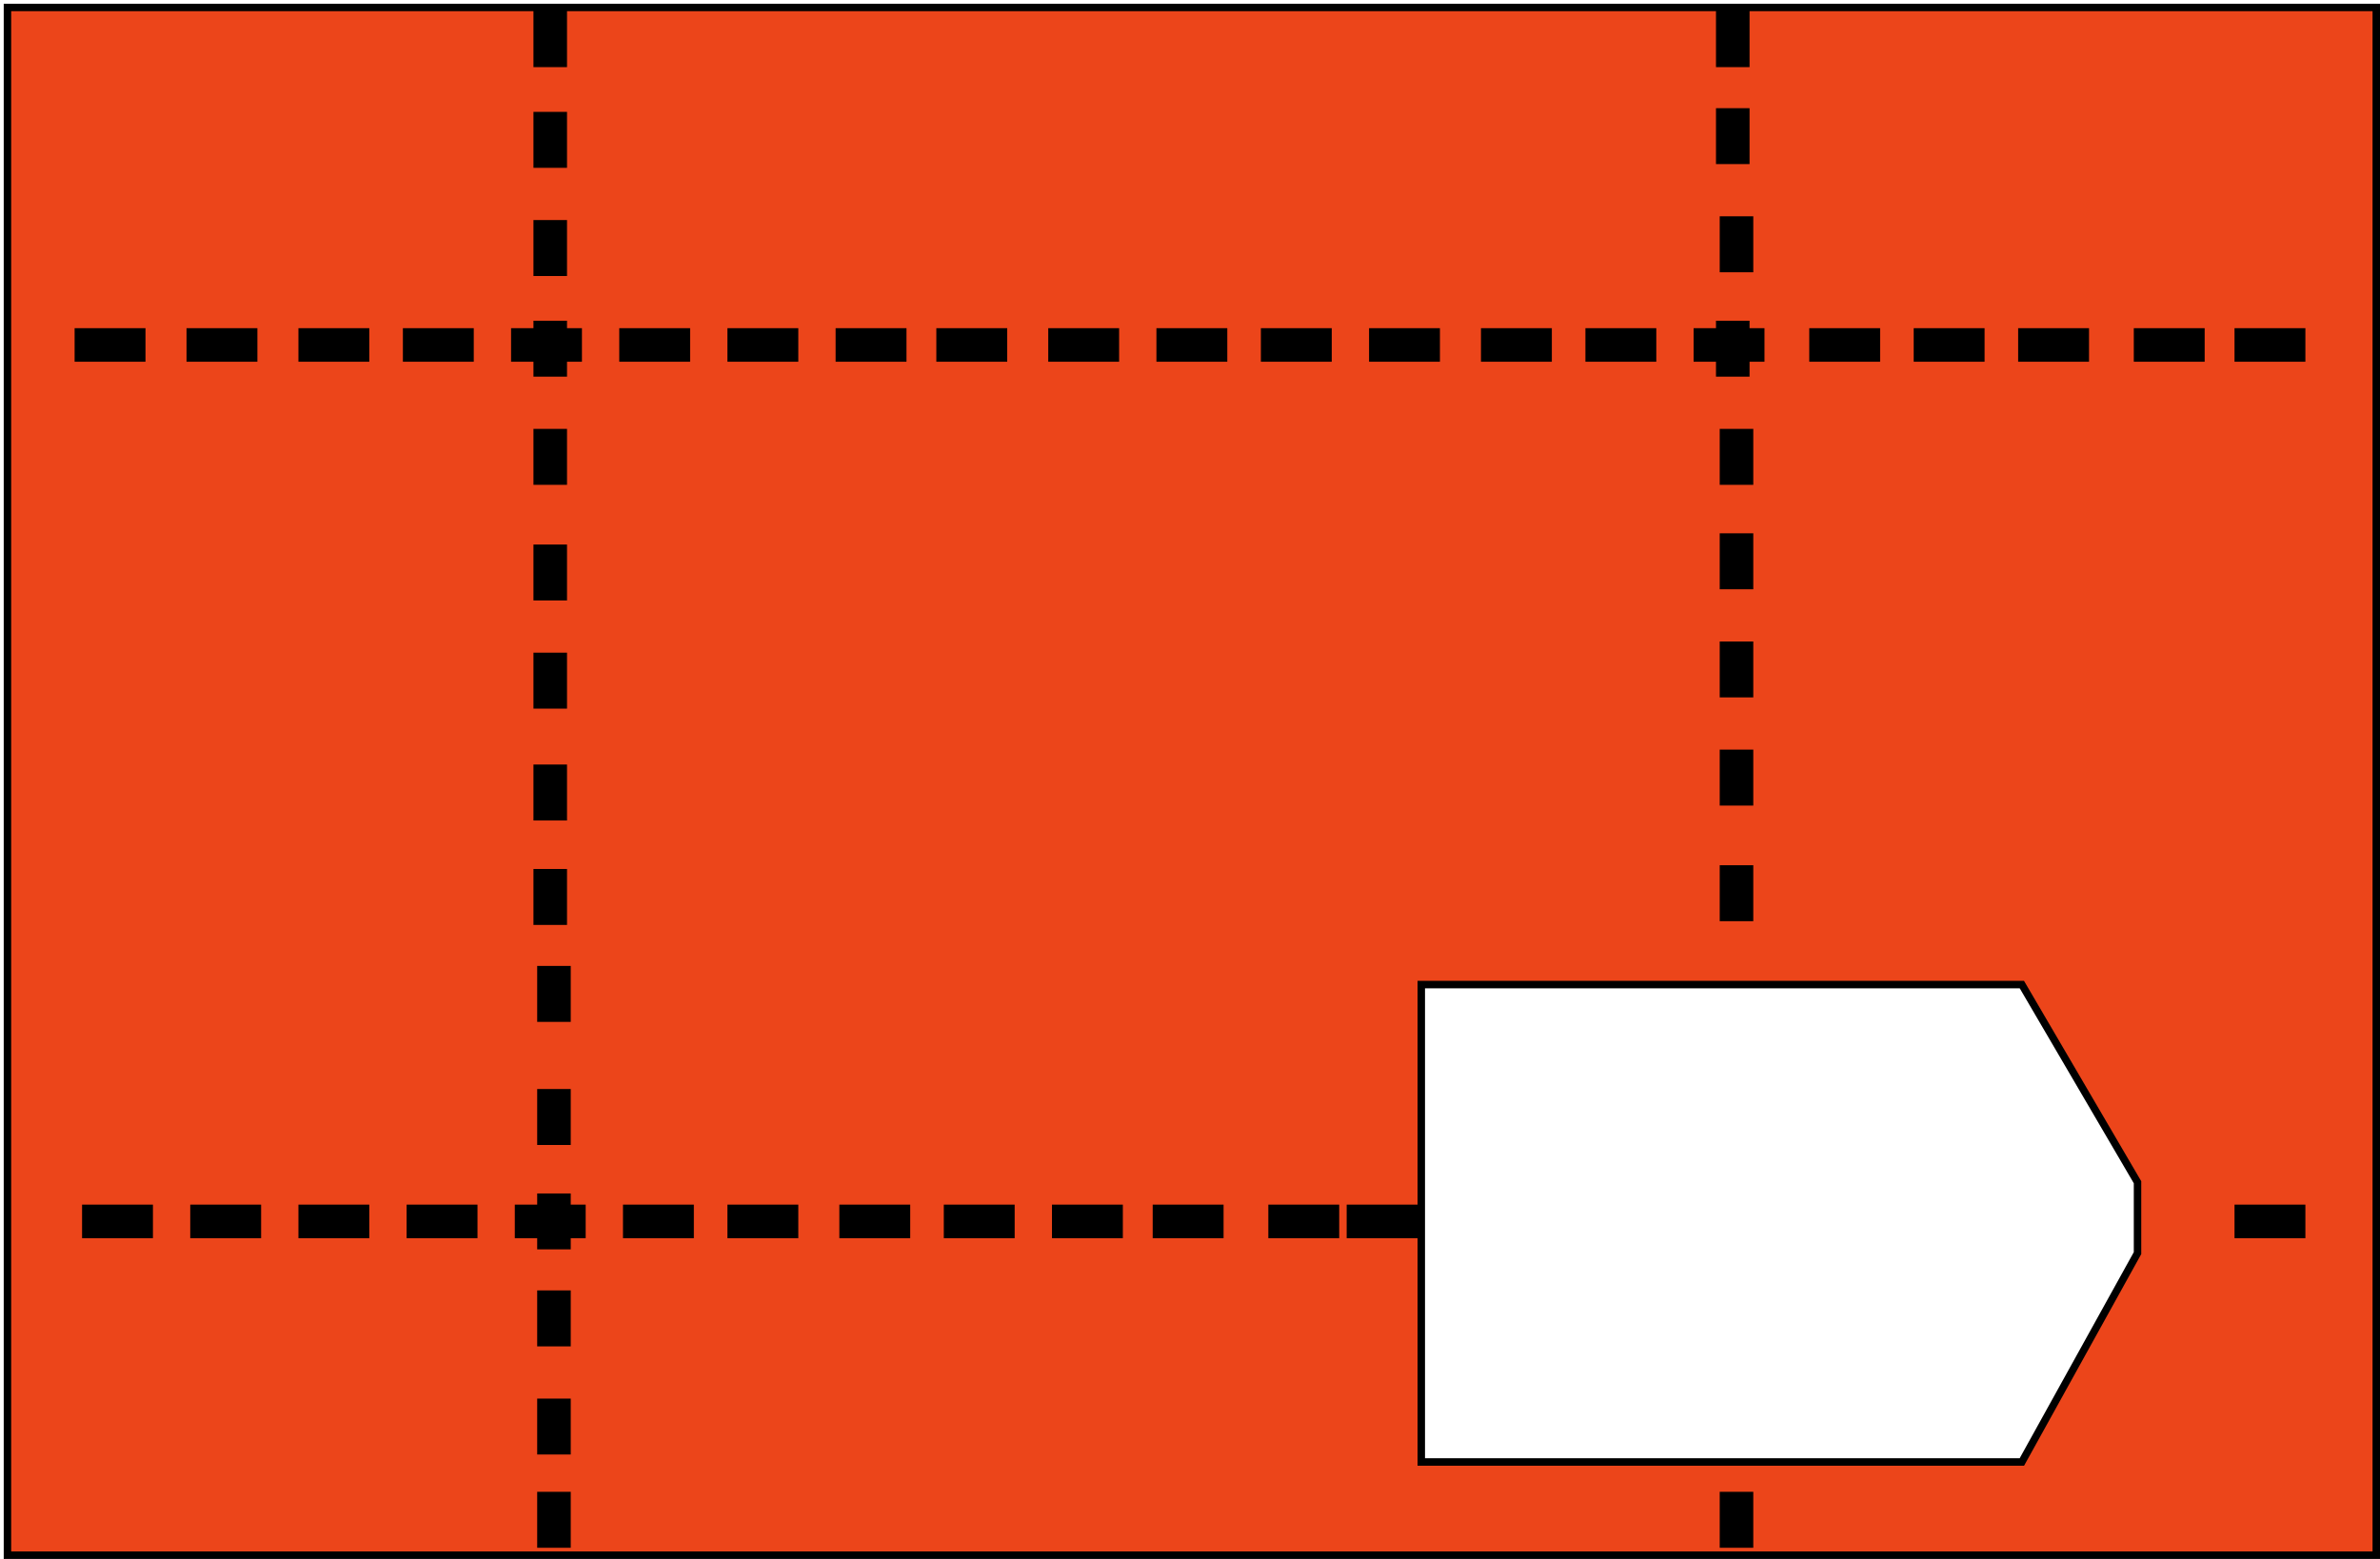 <svg width="319" height="209" viewBox="0 0 319 209" fill="none" xmlns="http://www.w3.org/2000/svg">
<path fill-rule="evenodd" clip-rule="evenodd" d="M1 1V208.5H318.5V1H1ZM271 132H190.5V196H271L286.5 168V158.5L271 132ZM10.5 48V44.5H19V48H10.5ZM25.5 48V44.5H34V48H25.5ZM40.5 48V44.5H49V48H40.5ZM54.5 48V44.5H63V48H54.5ZM69 48V44.5H72V43.5H75.5V44.5H77.5V48H75.5V50H72V48H69ZM83.5 48V44.5H92V48H83.5ZM98 48V44.5H106.5V48H98ZM112.5 48V44.5H121V48H112.5ZM126 48V44.5H134.5V48H126ZM141 48V44.5H149.5V48H141ZM155.5 48V44.5H164V48H155.5ZM169.5 48V44.5H178V48H169.5ZM184 48V44.5H192.5V48H184ZM199 48V44.5H207.5V48H199ZM213 48V44.5H221.5V48H213ZM227.5 48V44.5H230.5V43.5H234V44.5H236V48H234V50H230.5V48H227.5ZM243 48V44.5H251.5V48H243ZM257 48V44.5H265.5V48H257ZM271 48V44.5H279.5V48H271ZM286.5 48V44.5H295V48H286.5ZM300 48V44.5H308.5V48H300ZM11.5 165.5V162H20V165.5H11.5ZM26 165.5V162H34.5V165.5H26ZM40.5 165.5V162H49V165.5H40.5ZM55 165.5V162H63.5V165.5H55ZM69.5 165.5V162H72.5V160.5H76V162H78V165.5H76V167H72.5V165.5H69.5ZM84 165.5V162H92.5V165.5H84ZM98 165.5V162H106.5V165.5H98ZM113 165.5V162H121.5V165.5H113ZM127 165.5V162H135.5V165.5H127ZM141.5 165.5V162H150V165.5H141.5ZM155 165.5V162H163.5V165.5H155ZM170.5 165.5V162H179V165.5H170.5ZM181 165.5V162H189.5V165.5H181ZM300 165.5V162H308.5V165.5H300ZM234 2H230.5V8.5H234V2ZM234 15H230.5V21.5H234V15ZM234.5 29.5H231V36H234.5V29.5ZM234.5 58H231V64.5H234.5V58ZM234.5 72H231V78.5H234.5V72ZM234.5 86.5H231V93H234.5V86.5ZM234.5 101H231V107.5H234.5V101ZM234.5 116.5H231V123H234.5V116.5ZM234.5 200.5H231V207H234.5V200.5ZM75.5 2H72V8.5H75.5V2ZM75.5 15.5H72V22H75.5V15.5ZM75.5 30H72V36.5H75.5V30ZM75.5 58H72V64.5H75.5V58ZM75.5 73.5H72V80H75.5V73.5ZM75.5 88H72V94.5H75.5V88ZM75.5 103H72V109.5H75.5V103ZM76 130H72.5V136.5H76V130ZM75.5 117H72V123.5H75.5V117ZM76 146.5H72.5V153H76V146.5ZM76 173.5H72.5V180H76V173.5ZM76 188H72.5V194.5H76V188ZM76 200.5H72.5V207H76V200.5Z" fill="black"/>
<path fill-rule="evenodd" clip-rule="evenodd" d="M1 1V208.5H318.5V1H1ZM271 132H190.5V196H271L286.5 168V158.5L271 132ZM10.5 48V44.5H19V48H10.5ZM25.5 48V44.5H34V48H25.5ZM40.5 48V44.5H49V48H40.5ZM54.5 48V44.5H63V48H54.5ZM69 48V44.5H72V43.5H75.5V44.5H77.5V48H75.5V50H72V48H69ZM83.5 48V44.5H92V48H83.5ZM98 48V44.5H106.5V48H98ZM112.5 48V44.5H121V48H112.5ZM126 48V44.5H134.5V48H126ZM141 48V44.5H149.5V48H141ZM155.5 48V44.5H164V48H155.5ZM169.5 48V44.5H178V48H169.5ZM184 48V44.5H192.5V48H184ZM199 48V44.5H207.5V48H199ZM213 48V44.5H221.5V48H213ZM227.5 48V44.5H230.5V43.5H234V44.5H236V48H234V50H230.5V48H227.5ZM243 48V44.5H251.5V48H243ZM257 48V44.5H265.5V48H257ZM271 48V44.5H279.5V48H271ZM286.5 48V44.5H295V48H286.5ZM300 48V44.5H308.5V48H300ZM11.5 165.5V162H20V165.5H11.5ZM26 165.5V162H34.5V165.5H26ZM40.5 165.5V162H49V165.5H40.5ZM55 165.5V162H63.5V165.5H55ZM69.5 165.5V162H72.5V160.5H76V162H78V165.5H76V167H72.5V165.5H69.5ZM84 165.5V162H92.5V165.5H84ZM98 165.5V162H106.5V165.5H98ZM113 165.5V162H121.5V165.5H113ZM127 165.5V162H135.5V165.5H127ZM141.5 165.5V162H150V165.5H141.5ZM155 165.5V162H163.5V165.5H155ZM170.5 165.5V162H179V165.5H170.5ZM181 165.5V162H189.5V165.5H181ZM300 165.5V162H308.5V165.5H300ZM234 2H230.5V8.5H234V2ZM234 15H230.5V21.5H234V15ZM234.5 29.5H231V36H234.5V29.5ZM234.5 58H231V64.5H234.5V58ZM234.5 72H231V78.5H234.5V72ZM234.5 86.5H231V93H234.5V86.5ZM234.5 101H231V107.5H234.5V101ZM234.5 116.5H231V123H234.5V116.5ZM234.5 200.5H231V207H234.5V200.5ZM75.5 2H72V8.5H75.5V2ZM75.5 15.5H72V22H75.5V15.5ZM75.5 30H72V36.5H75.5V30ZM75.5 58H72V64.5H75.5V58ZM75.5 73.5H72V80H75.5V73.5ZM75.5 88H72V94.5H75.5V88ZM75.5 103H72V109.5H75.5V103ZM76 130H72.5V136.5H76V130ZM75.5 117H72V123.5H75.5V117ZM76 146.5H72.5V153H76V146.5ZM76 173.5H72.5V180H76V173.5ZM76 188H72.5V194.5H76V188ZM76 200.5H72.5V207H76V200.5Z" fill="#EC451A"/>
<path d="M72 2H75.5V8.5H72V2Z" fill="black"/>
<path d="M72 15.5H75.5V22H72V15.5Z" fill="black"/>
<path d="M72 30H75.5V36.5H72V30Z" fill="black"/>
<path d="M169.5 44.5V48H178V44.5H169.5Z" fill="black"/>
<path d="M72 58H75.5V64.5H72V58Z" fill="black"/>
<path d="M72 73.5H75.5V80H72V73.5Z" fill="black"/>
<path d="M72 88H75.5V94.5H72V88Z" fill="black"/>
<path d="M72 103H75.5V109.5H72V103Z" fill="black"/>
<path d="M54.5 44.5V48H63V44.5H54.5Z" fill="black"/>
<path d="M72 117H75.5V123.5H72V117Z" fill="black"/>
<path d="M72.5 130H76V136.5H72.5V130Z" fill="black"/>
<path d="M72.5 146.5H76V153H72.5V146.5Z" fill="black"/>
<path d="M76 162H72.5V165.5H76V162Z" fill="black"/>
<path d="M76 160.5H72.5V162H76V160.5Z" fill="black"/>
<path d="M72.5 167H76V165.5H72.5V167Z" fill="black"/>
<path d="M69.5 162V165.5H72.5V162H69.5Z" fill="black"/>
<path d="M78 165.5V162H76V165.5H78Z" fill="black"/>
<path d="M84 162V165.5H92.5V162H84Z" fill="black"/>
<path d="M72.5 173.5H76V180H72.5V173.5Z" fill="black"/>
<path d="M72.5 188H76V194.5H72.5V188Z" fill="black"/>
<path d="M72.5 200.5H76V207H72.5V200.5Z" fill="black"/>
<path d="M40.5 162V165.5H49V162H40.5Z" fill="black"/>
<path d="M98 162V165.5H106.5V162H98Z" fill="black"/>
<path d="M55 162V165.5H63.5V162H55Z" fill="black"/>
<path d="M113 162V165.5H121.5V162H113Z" fill="black"/>
<path d="M141.5 162V165.5H150V162H141.5Z" fill="black"/>
<path d="M127 162V165.5H135.5V162H127Z" fill="black"/>
<path d="M155 162V165.5H163.5V162H155Z" fill="black"/>
<path d="M170.5 162V165.5H179V162H170.5Z" fill="black"/>
<path d="M181 162V165.5H189.5V162H181Z" fill="black"/>
<path d="M231 200.5H234.5V207H231V200.5Z" fill="black"/>
<path d="M300 44.5V48H308.5V44.5H300Z" fill="black"/>
<path d="M286.5 44.5V48H295V44.5H286.5Z" fill="black"/>
<path d="M271 44.5V48H279.5V44.5H271Z" fill="black"/>
<path d="M257 44.5V48H265.5V44.5H257Z" fill="black"/>
<path d="M243 44.5V48H251.5V44.5H243Z" fill="black"/>
<path d="M234 48V44.5H230.5V48H234Z" fill="black"/>
<path d="M227.5 44.5V48H230.5V44.5H227.5Z" fill="black"/>
<path d="M230.5 50H234V48H230.5V50Z" fill="black"/>
<path d="M234 43.5H230.5V44.5H234V43.5Z" fill="black"/>
<path d="M236 48V44.5H234V48H236Z" fill="black"/>
<path d="M199 44.5V48H207.5V44.5H199Z" fill="black"/>
<path d="M231 29.5H234.5V36H231V29.5Z" fill="black"/>
<path d="M230.5 15H234V21.5H230.5V15Z" fill="black"/>
<path d="M231 58H234.5V64.5H231V58Z" fill="black"/>
<path d="M231 72H234.5V78.5H231V72Z" fill="black"/>
<path d="M231 116.5H234.5V123H231V116.5Z" fill="black"/>
<path d="M231 101H234.5V107.5H231V101Z" fill="black"/>
<path d="M231 86.5H234.5V93H231V86.5Z" fill="black"/>
<path d="M69 44.5V48H72V44.5H69Z" fill="black"/>
<path d="M72 48H75.5V44.5H72V48Z" fill="black"/>
<path d="M75.5 43.5H72V44.5H75.5V43.5Z" fill="black"/>
<path d="M77.5 48V44.5H75.5V48H77.5Z" fill="black"/>
<path d="M72 50H75.5V48H72V50Z" fill="black"/>
<path d="M98 44.5V48H106.5V44.5H98Z" fill="black"/>
<path d="M112.5 44.5V48H121V44.5H112.5Z" fill="black"/>
<path d="M126 44.5V48H134.5V44.5H126Z" fill="black"/>
<path d="M141 44.5V48H149.5V44.5H141Z" fill="black"/>
<path d="M155.5 44.5V48H164V44.5H155.5Z" fill="black"/>
<path d="M184 44.5V48H192.5V44.5H184Z" fill="black"/>
<path d="M213 44.5V48H221.5V44.5H213Z" fill="black"/>
<path d="M230.5 2H234V8.5H230.5V2Z" fill="black"/>
<path d="M300 162V165.5H308.5V162H300Z" fill="black"/>
<path d="M10.5 44.5V48H19V44.5H10.5Z" fill="black"/>
<path d="M25.5 44.5V48H34V44.5H25.5Z" fill="black"/>
<path d="M40.5 44.5V48H49V44.5H40.5Z" fill="black"/>
<path d="M83.5 44.5V48H92V44.5H83.5Z" fill="black"/>
<path d="M11.5 162V165.5H20V162H11.5Z" fill="black"/>
<path d="M26 162V165.5H34.5V162H26Z" fill="black"/>
<path d="M72 48H69V44.5H72M72 48V50H75.5V48M72 48H75.5M72 48V44.5M75.5 48H77.5V44.5H75.5M75.5 48V44.5M75.5 44.5V43.5H72V44.5M75.5 44.5H72M230.5 48H227.5V44.5H230.5M230.5 48V50H234V48M230.5 48V44.5M230.5 48H234M234 48H236V44.5H234M234 48V44.5M234 44.5V43.5H230.5V44.5M234 44.5H230.5M72.5 165.5H69.5V162H72.5M72.5 165.5V167H76V165.5M72.5 165.5V162M72.5 165.5H76M76 165.5H78V162H76M76 165.5V162M76 162V160.5H72.5V162M76 162H72.5M1 1V208.5H318.5V1H1ZM190.5 132H271L286.5 158.5V168L271 196H190.5V132ZM10.5 44.5V48H19V44.5H10.5ZM25.5 44.5V48H34V44.5H25.5ZM40.5 44.5V48H49V44.5H40.5ZM54.5 44.5V48H63V44.5H54.5ZM83.5 44.5V48H92V44.5H83.5ZM98 44.5V48H106.5V44.5H98ZM112.5 44.5V48H121V44.5H112.5ZM126 44.5V48H134.5V44.5H126ZM141 44.5V48H149.5V44.5H141ZM155.5 44.5V48H164V44.5H155.5ZM169.5 44.5V48H178V44.5H169.5ZM184 44.5V48H192.5V44.5H184ZM199 44.5V48H207.5V44.5H199ZM213 44.5V48H221.5V44.5H213ZM243 44.5V48H251.5V44.5H243ZM257 44.5V48H265.5V44.5H257ZM271 44.5V48H279.5V44.5H271ZM286.5 44.5V48H295V44.5H286.5ZM300 44.5V48H308.5V44.5H300ZM11.5 162V165.5H20V162H11.5ZM26 162V165.5H34.5V162H26ZM40.5 162V165.5H49V162H40.5ZM55 162V165.5H63.5V162H55ZM84 162V165.5H92.5V162H84ZM98 162V165.5H106.5V162H98ZM113 162V165.5H121.5V162H113ZM127 162V165.5H135.5V162H127ZM141.5 162V165.5H150V162H141.5ZM155 162V165.5H163.5V162H155ZM170.5 162V165.5H179V162H170.5ZM181 162V165.5H189.5V162H181ZM300 162V165.5H308.5V162H300ZM230.5 2H234V8.5H230.5V2ZM230.5 15H234V21.5H230.5V15ZM231 29.5H234.5V36H231V29.5ZM231 58H234.5V64.5H231V58ZM231 72H234.5V78.5H231V72ZM231 86.5H234.5V93H231V86.5ZM231 101H234.5V107.5H231V101ZM231 116.5H234.5V123H231V116.5ZM231 200.5H234.5V207H231V200.5ZM72 2H75.5V8.5H72V2ZM72 15.5H75.5V22H72V15.5ZM72 30H75.5V36.5H72V30ZM72 58H75.5V64.5H72V58ZM72 73.5H75.5V80H72V73.5ZM72 88H75.5V94.5H72V88ZM72 103H75.5V109.5H72V103ZM72.5 130H76V136.5H72.5V130ZM72 117H75.5V123.5H72V117ZM72.5 146.5H76V153H72.5V146.5ZM72.5 173.5H76V180H72.5V173.5ZM72.5 188H76V194.5H72.5V188ZM72.5 200.5H76V207H72.5V200.5Z" stroke="black"/>
</svg>
